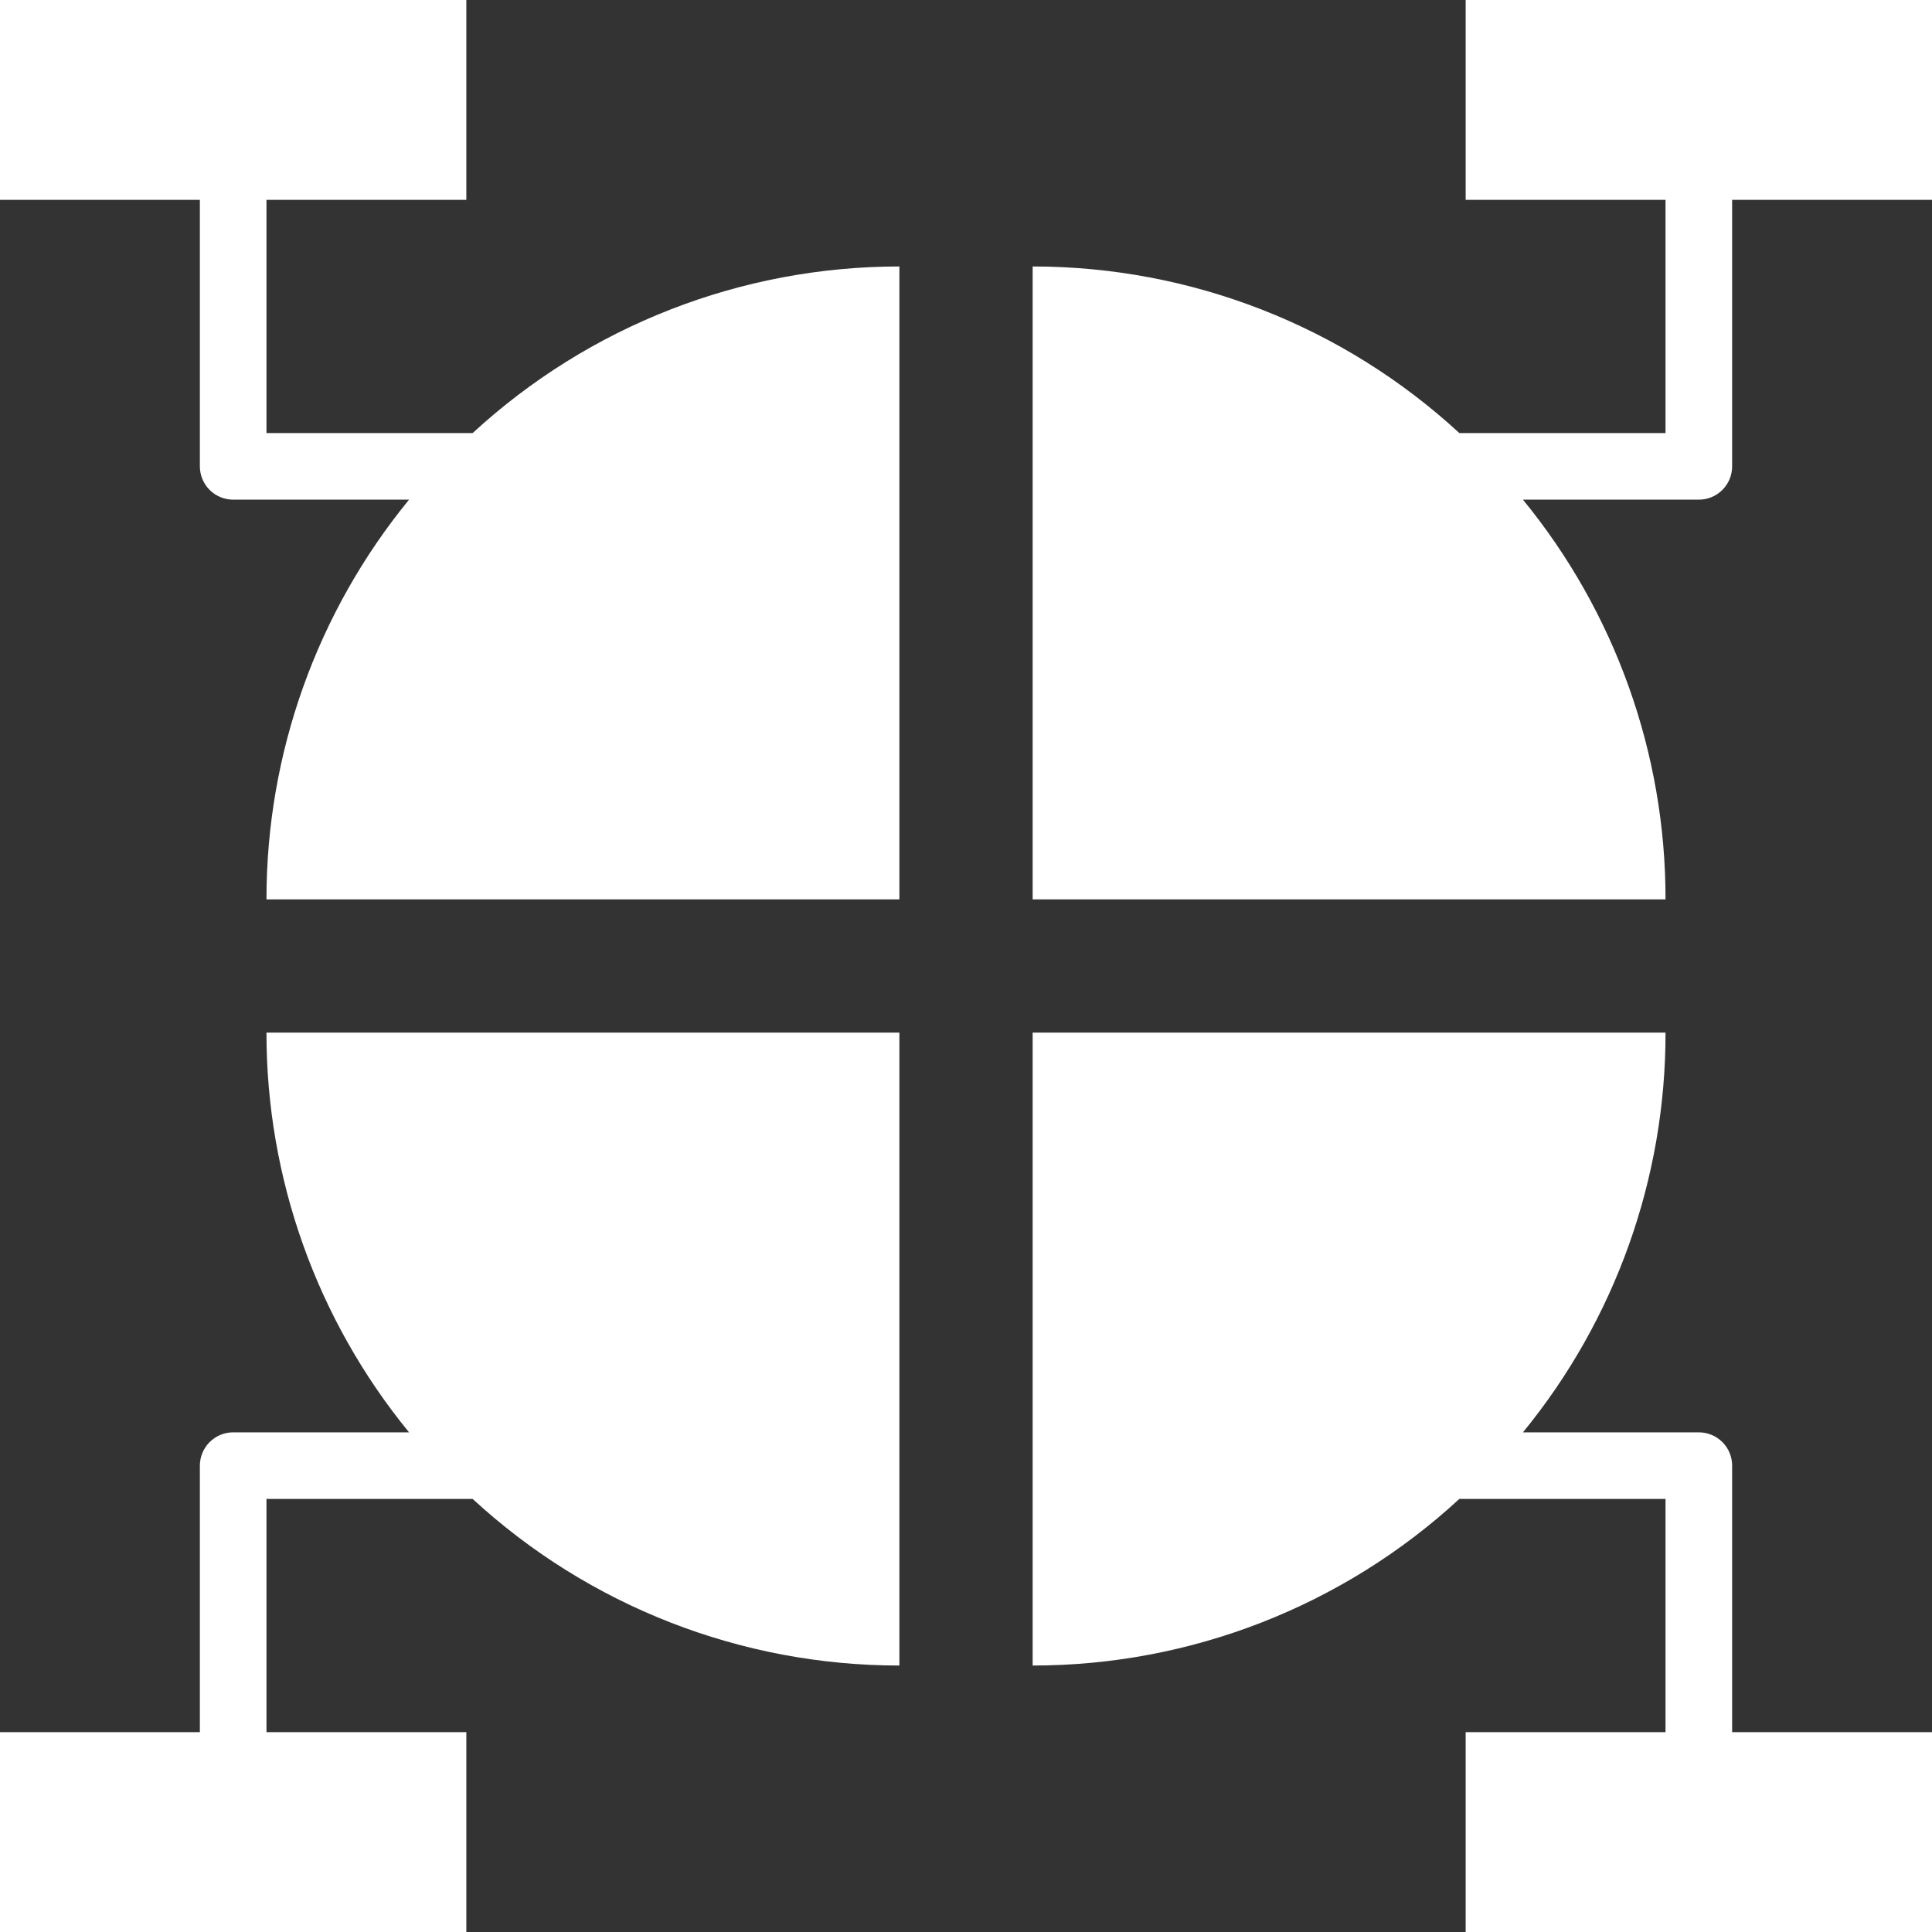 <svg width="40" height="40" viewBox="0 0 40 40" fill="none" xmlns="http://www.w3.org/2000/svg">
<rect x="0" y="0" width="40" height="40" fill="#333333" stroke="none"/>
<path d="M8.469 29.655H4.828C4.645 29.655 4.469 29.728 4.34 29.857C4.211 29.986 4.138 30.162 4.138 30.345V35.862H0V40H9.655V35.862H5.517V31.034H9.786C12.193 33.253 15.347 34.484 18.621 34.483V21.379H5.517C5.515 24.396 6.558 27.321 8.469 29.655Z" fill="white"/>
<path d="M5.517 8.966V4.138H9.655V0H0V4.138H4.138V9.655C4.138 9.838 4.211 10.014 4.34 10.143C4.469 10.272 4.645 10.345 4.828 10.345H8.469C6.558 12.679 5.515 15.604 5.517 18.621H18.621V5.517C15.347 5.516 12.193 6.747 9.786 8.966H5.517Z" fill="white"/>
<path d="M30.345 4.138H34.483V8.966H30.214C27.807 6.747 24.653 5.516 21.38 5.517V18.621H34.483C34.486 15.604 33.442 12.679 31.531 10.345H35.173C35.356 10.345 35.531 10.272 35.66 10.143C35.79 10.014 35.862 9.838 35.862 9.655V4.138H40V0H30.345V4.138Z" fill="white"/>
<path d="M35.862 30.345C35.862 30.162 35.79 29.986 35.66 29.857C35.531 29.728 35.356 29.655 35.173 29.655H31.531C33.442 27.321 34.486 24.396 34.483 21.379H21.38V34.483C24.653 34.484 27.807 33.253 30.214 31.034H34.483V35.862H30.345V40H40V35.862H35.862V30.345Z" fill="white"/>
</svg>

